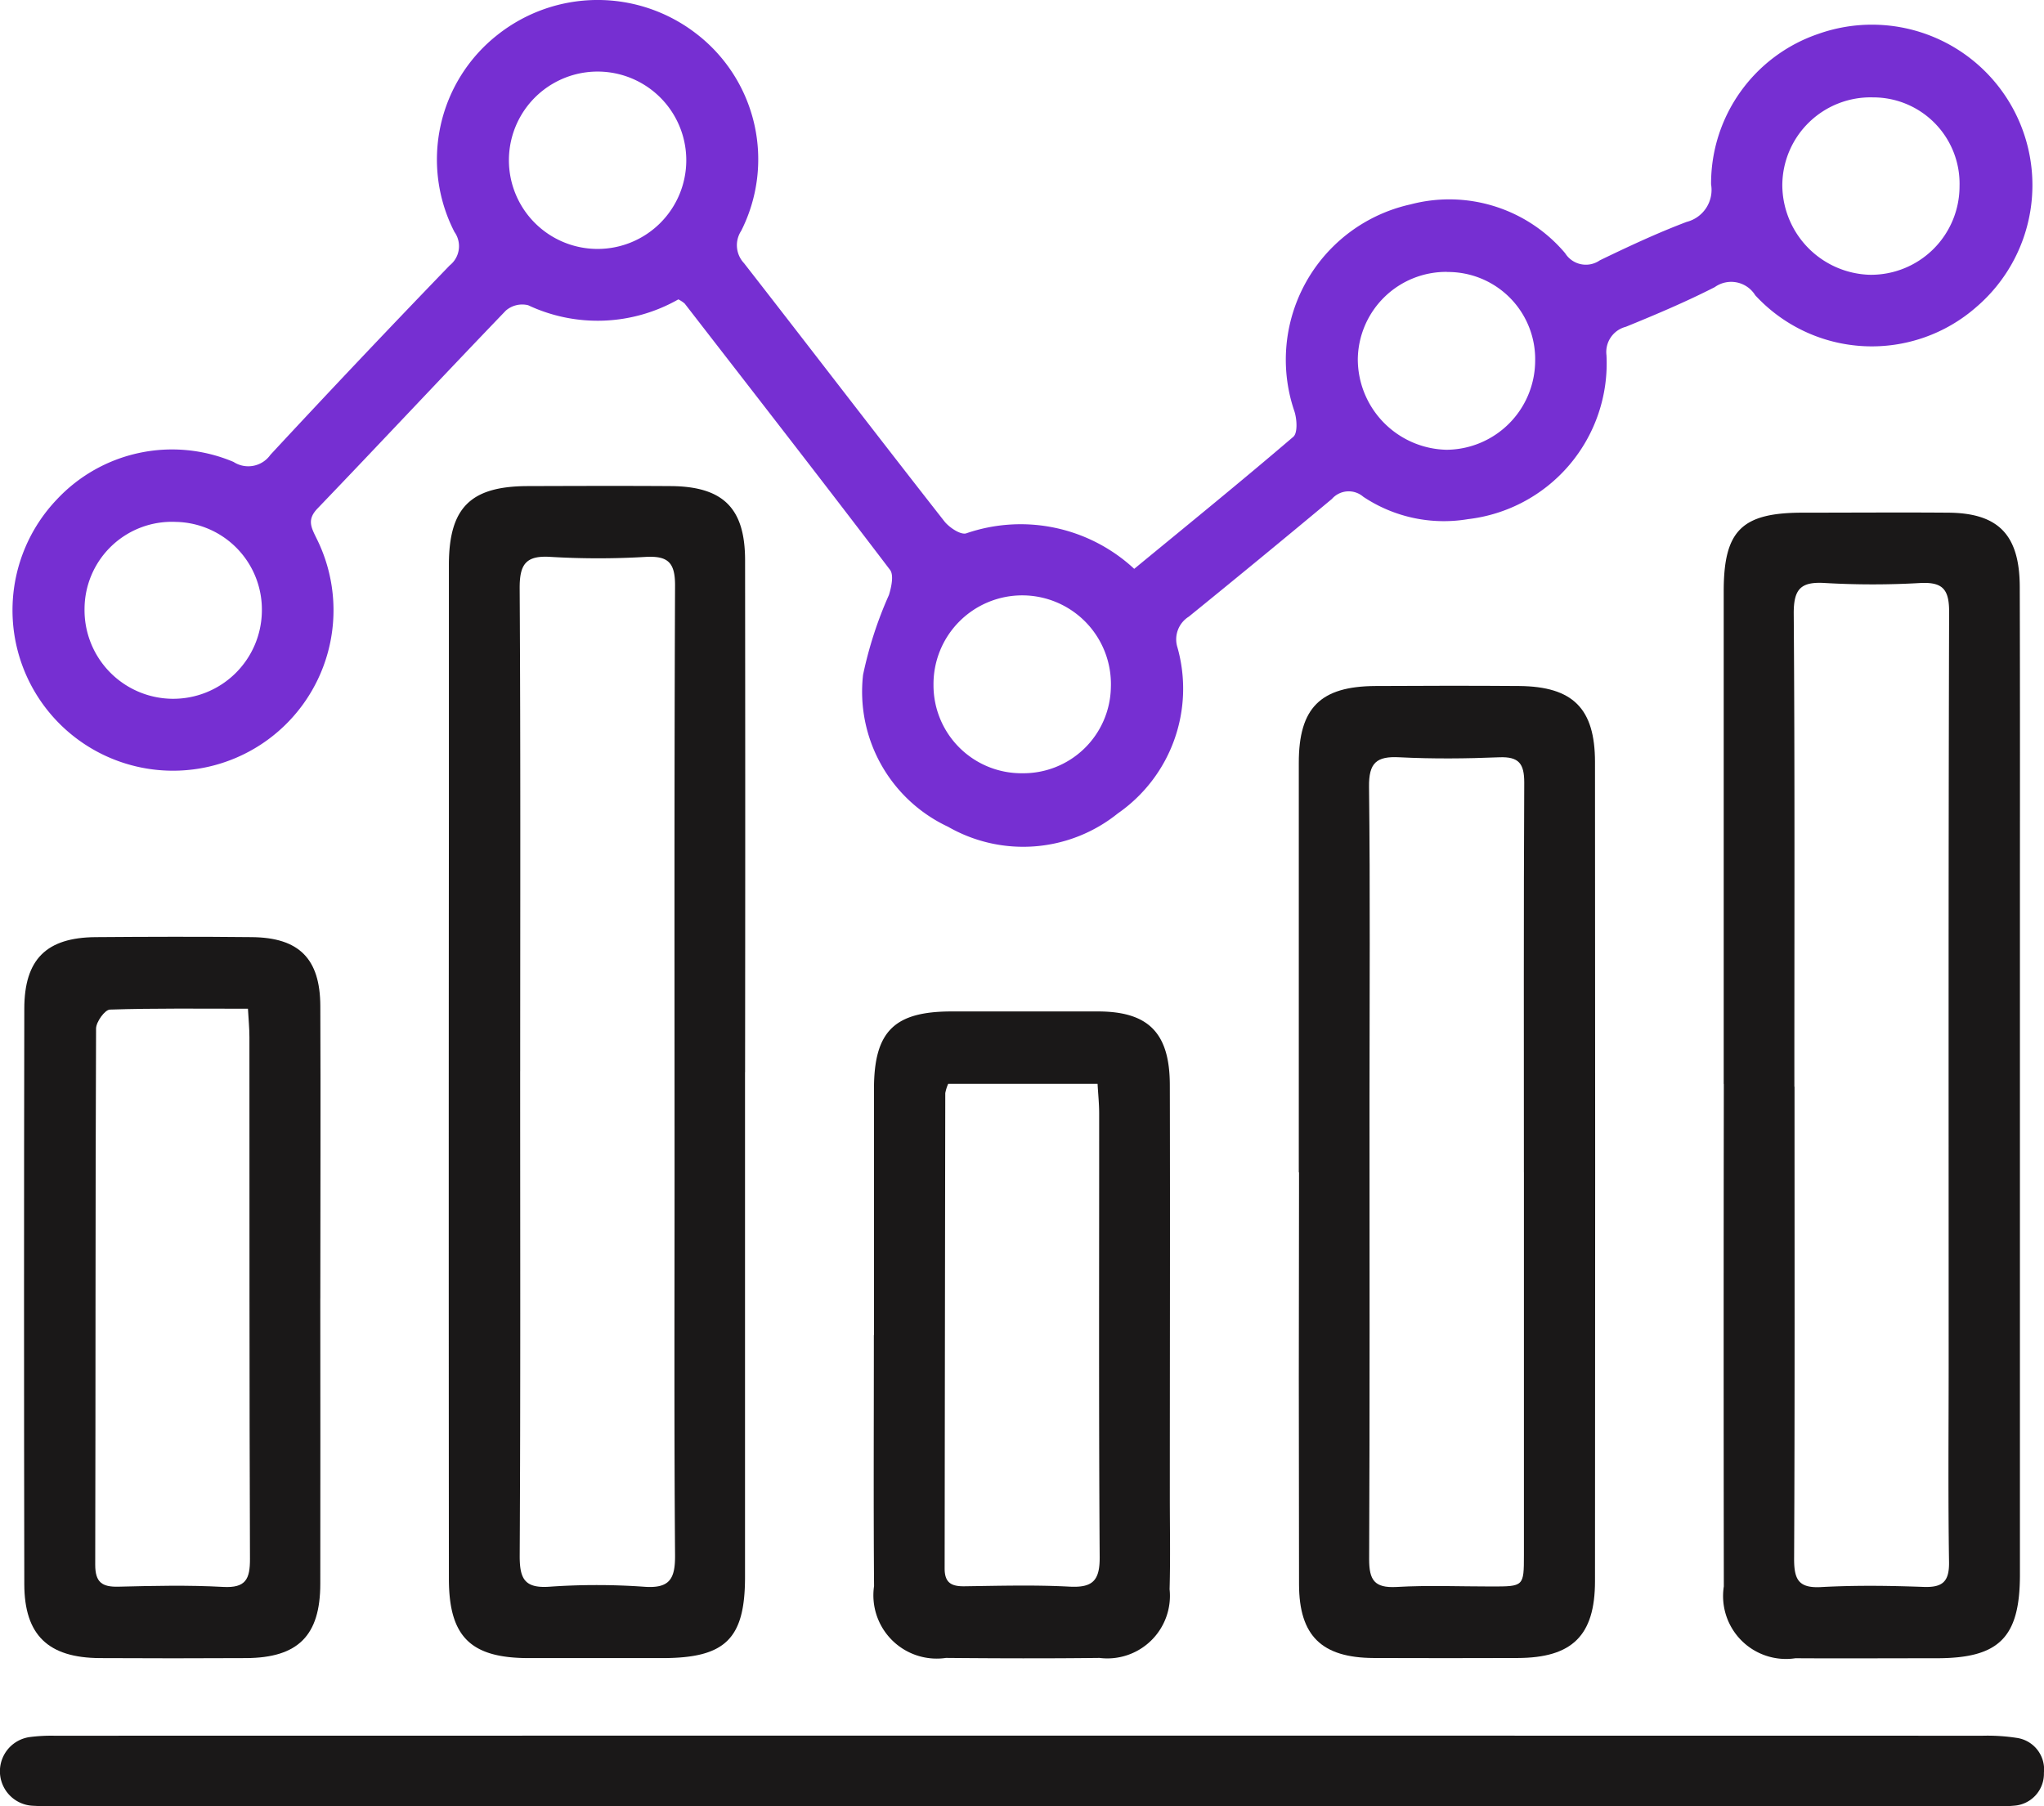 <svg id="Group_49" data-name="Group 49" xmlns="http://www.w3.org/2000/svg" xmlns:xlink="http://www.w3.org/1999/xlink" width="70.665" height="62.451" viewBox="0 0 70.665 62.451">
  <defs>
    <clipPath id="clip-path">
      <rect id="Rectangle_25" data-name="Rectangle 25" width="70.665" height="62.451" fill="none"/>
    </clipPath>
  </defs>
  <g id="Group_48" data-name="Group 48" clip-path="url(#clip-path)">
    <path id="Path_185" data-name="Path 185" d="M24.294,10.352a5.643,5.643,0,0,1-5.191.2.867.867,0,0,0-.77.186C16.15,13.009,14,15.311,11.822,17.58c-.372.386-.217.656-.036,1.029a5.549,5.549,0,1,1-8.978-1.339,5.454,5.454,0,0,1,6.11-1.3.937.937,0,0,0,1.276-.246q3.068-3.306,6.2-6.55a.847.847,0,0,0,.162-1.155,5.481,5.481,0,0,1,1.5-6.823,5.574,5.574,0,0,1,6.868-.026,5.476,5.476,0,0,1,1.544,6.813.906.906,0,0,0,.1,1.117c2.314,2.969,4.6,5.957,6.923,8.921.17.217.567.481.76.418a5.77,5.77,0,0,1,5.806,1.228c1.844-1.518,3.693-3.018,5.5-4.565.155-.133.126-.607.04-.877a5.5,5.5,0,0,1,4.011-7.158,5.244,5.244,0,0,1,5.347,1.687.845.845,0,0,0,1.2.246c.984-.476,1.978-.941,3-1.328a1.141,1.141,0,0,0,.845-1.3,5.467,5.467,0,0,1,3.708-5.2A5.548,5.548,0,0,1,69.188,10.6a5.48,5.48,0,0,1-7.662-.393.977.977,0,0,0-1.4-.279c-1,.51-2.034.947-3.072,1.37a.9.9,0,0,0-.67.984,5.422,5.422,0,0,1-4.79,5.667,5.02,5.02,0,0,1-3.616-.773.772.772,0,0,0-1.087.075Q44.433,19.3,41.944,21.32a.925.925,0,0,0-.392,1.065,5.248,5.248,0,0,1-2.06,5.736,5.215,5.215,0,0,1-5.87.463,5.155,5.155,0,0,1-2.939-5.254,13.611,13.611,0,0,1,.894-2.759c.085-.274.175-.689.038-.869-2.346-3.086-4.727-6.144-7.1-9.208a1.159,1.159,0,0,0-.216-.143M36.15,26.733a3.026,3.026,0,0,0,3.1-2.977,3.067,3.067,0,1,0-6.132-.07,3.041,3.041,0,0,0,3.037,3.048M50.866,9.4a3.057,3.057,0,0,0-3.079,3.01,3.136,3.136,0,0,0,3.071,3.14,3.087,3.087,0,0,0,3.06-3.046,3.014,3.014,0,0,0-3.052-3.1M3.768,21.038a3.065,3.065,0,1,0,6.13.112,3.032,3.032,0,0,0-2.972-3.106,3.019,3.019,0,0,0-3.158,2.994M68.59,6.436A2.985,2.985,0,0,0,65.6,3.367,3.051,3.051,0,0,0,62.463,6.4a3.116,3.116,0,0,0,3.014,3.1A3.062,3.062,0,0,0,68.59,6.436m-50.151-.9a3.066,3.066,0,1,0,6.132.009,3.066,3.066,0,0,0-6.132-.009" transform="translate(-0.845 0)" fill="#762fd2"/>
    <path id="Path_186" data-name="Path 186" d="M56.169,70q0,8.726,0,17.451c0,2.138-.677,2.8-2.838,2.805q-2.318,0-4.637,0c-2.009,0-2.761-.734-2.763-2.74q-.01-13.152,0-26.3c0-2.922,0-5.845,0-8.768.005-1.964.746-2.7,2.7-2.712,1.658-.005,3.316-.011,4.974,0,1.81.014,2.564.762,2.566,2.561q.01,8.852,0,17.7m-7.776-.032c0,5.588.014,11.176-.016,16.764,0,.781.167,1.116,1.017,1.06a23.35,23.35,0,0,1,3.283,0c.891.067,1.078-.275,1.071-1.1-.034-4.38-.017-8.761-.017-13.141,0-6.8-.012-13.591.017-20.386,0-.8-.259-1.016-1.014-.978a27.8,27.8,0,0,1-3.283,0c-.877-.059-1.08.266-1.075,1.1.034,5.56.018,11.12.018,16.68" transform="translate(-30.412 -32.93)" fill="#1a1818"/>
    <path id="Path_187" data-name="Path 187" d="M176.4,72.207q0-8.516,0-17.032c0-2.092.62-2.711,2.706-2.716,1.686,0,3.373-.013,5.059,0,1.732.013,2.464.765,2.47,2.563.012,3.85.006,7.7.006,11.551q0,11.3,0,22.6c0,2.172-.713,2.891-2.871,2.892-1.63,0-3.26.01-4.89,0a2.174,2.174,0,0,1-2.476-2.483q-.012-8.684,0-17.368m2.444.088c0,5.448.012,10.9-.014,16.345,0,.722.177,1,.941.957,1.176-.064,2.359-.048,3.537-.005.655.023.888-.181.878-.858-.035-2.274-.013-4.55-.013-6.824,0-8.678-.01-17.357.016-26.035,0-.78-.229-1.03-1-.991a28.633,28.633,0,0,1-3.284,0c-.844-.054-1.094.2-1.088,1.067.04,5.448.02,10.9.022,16.345" transform="translate(-116.808 -34.734)" fill="#1a1818"/>
    <path id="Path_188" data-name="Path 188" d="M132.919,87.011q0-7.08,0-14.161c0-1.9.746-2.644,2.651-2.654,1.658-.009,3.316-.013,4.973,0,1.849.018,2.615.773,2.616,2.626q.012,14.161,0,28.321c0,1.887-.793,2.652-2.675,2.658q-2.486.009-4.973,0c-1.8-.008-2.581-.766-2.584-2.549q-.015-7.123,0-14.245Zm7.782,0c0-4.492-.01-8.985.012-13.477,0-.653-.183-.9-.861-.874-1.149.047-2.3.058-3.452,0-.8-.043-1.063.193-1.053,1.024.043,3.622.016,7.244.016,10.866,0,5.279.012,10.557-.012,15.835,0,.719.179,1,.944.96,1.091-.064,2.189-.016,3.284-.017,1.119,0,1.122,0,1.123-1.09q0-6.612,0-13.224" transform="translate(-88.017 -46.478)" fill="#1a1818"/>
    <path id="Path_189" data-name="Path 189" d="M35.326,180.078q-16.393,0-32.787,0c-.478,0-.956.008-1.432-.02a1.194,1.194,0,0,1-.07-2.375,5.846,5.846,0,0,1,.839-.045q33.334-.006,66.668,0a6.634,6.634,0,0,1,1.174.074,1.1,1.1,0,0,1,.944,1.209,1.106,1.106,0,0,1-1.034,1.136,5.886,5.886,0,0,1-.673.023l-33.629,0" transform="translate(0 -117.628)" fill="#1a1818"/>
    <path id="Path_190" data-name="Path 190" d="M12.7,108.382c0,3.288.007,6.575,0,9.863,0,1.794-.772,2.559-2.562,2.569q-2.529.014-5.058,0c-1.785-.009-2.609-.794-2.613-2.553q-.018-9.947,0-19.893c0-1.718.767-2.467,2.468-2.48,1.8-.014,3.6-.019,5.4,0,1.631.016,2.359.743,2.366,2.38.014,3.372,0,6.743,0,10.115m-2.5-10.02c-1.641,0-3.21-.021-4.776.03-.173.006-.476.426-.477.655-.026,6.18-.014,12.36-.029,18.54,0,.606.237.771.8.757,1.207-.03,2.418-.058,3.623.008.784.043.93-.272.927-.973-.023-6.012-.015-12.023-.019-18.035,0-.3-.03-.6-.051-.983" transform="translate(-1.627 -63.488)" fill="#1a1818"/>
    <path id="Path_191" data-name="Path 191" d="M89.436,114.71q0-4.255,0-8.509c0-2,.7-2.685,2.685-2.686q2.527,0,5.055,0c1.744,0,2.484.737,2.488,2.538.012,4.746,0,9.492,0,14.238,0,1.067.022,2.135-.008,3.2a2.164,2.164,0,0,1-2.423,2.375c-1.769.021-3.539.016-5.308,0a2.189,2.189,0,0,1-2.486-2.484c-.022-2.892-.006-5.785-.007-8.678m2.569-8.684a1.422,1.422,0,0,0-.1.319q-.013,8.219-.022,16.439c0,.494.239.617.682.611,1.208-.016,2.419-.051,3.624.012.8.043,1.06-.192,1.054-1.022-.035-5.114-.015-10.229-.018-15.344,0-.328-.035-.656-.055-1.016Z" transform="translate(-59.221 -68.546)" fill="#1a1818"/>
  </g>
</svg>
